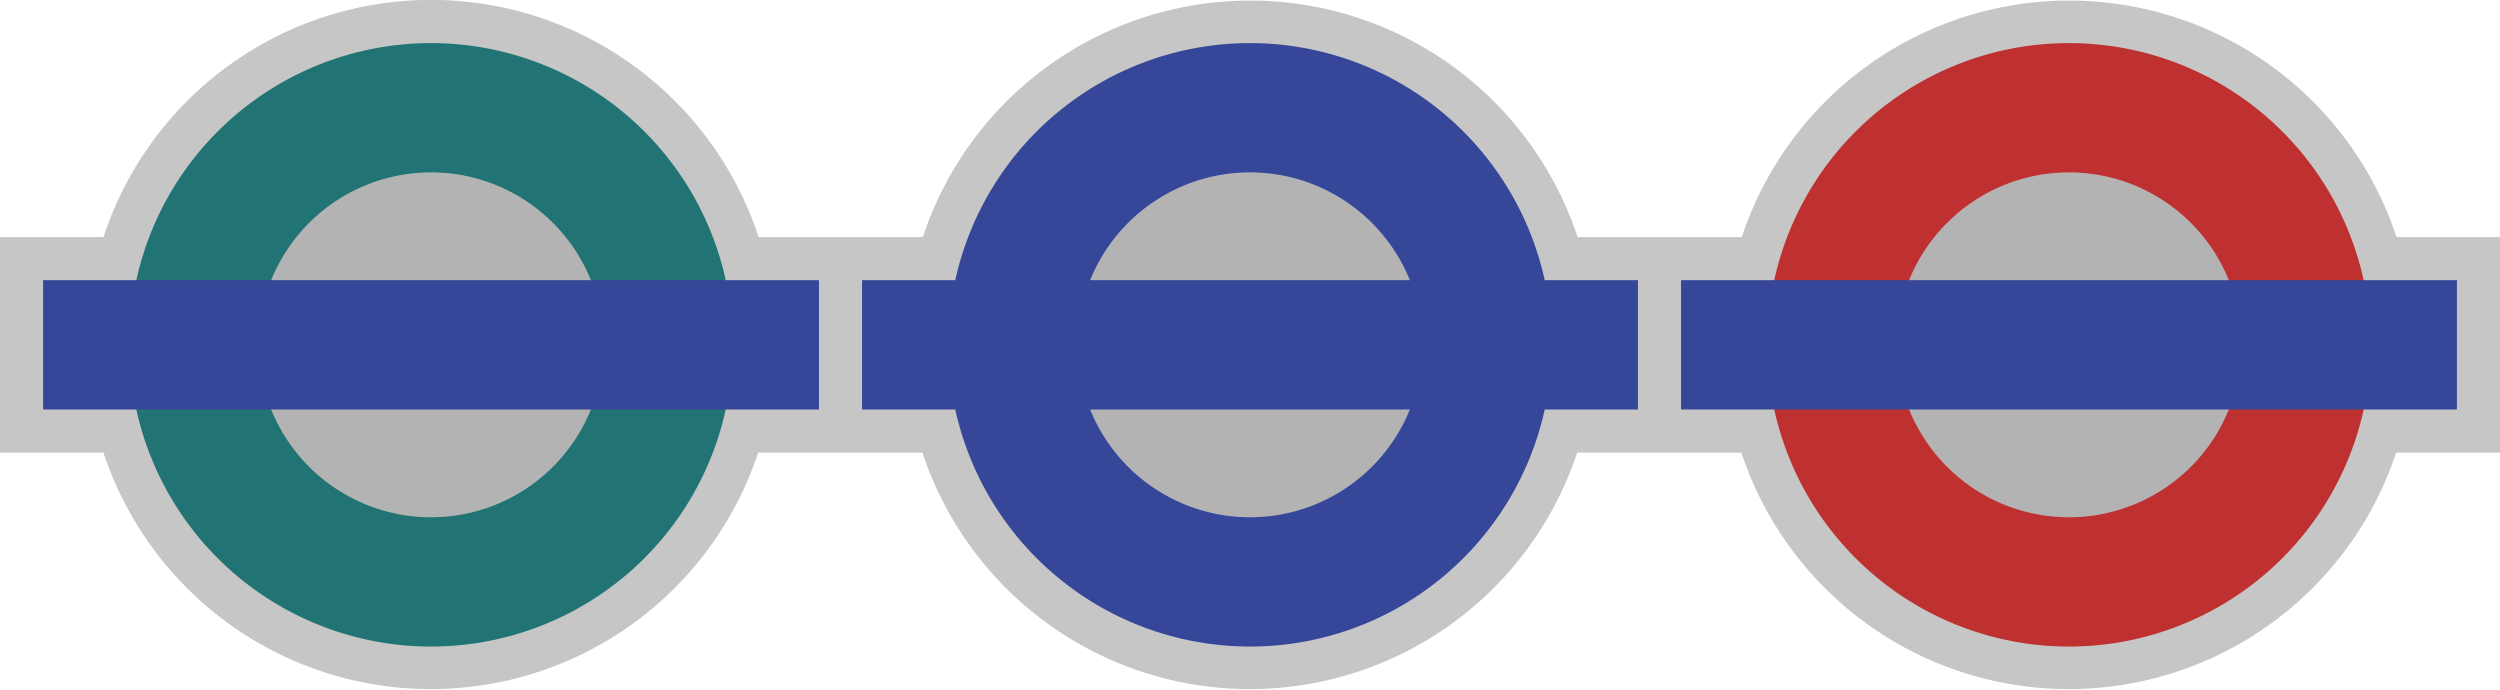 <svg xmlns="http://www.w3.org/2000/svg" viewBox="0 0 58 16" height="16" width="58"><title>london-dlr.london-tfl-rail.london-underground.svg</title><path fill="#b3b3b3" opacity="0.75" d="M55.6,5.5a8,8,0,0,0-15.19,0H36.6a8,8,0,0,0-15.19,0H17.6A8,8,0,0,0,2.4,5.5H0v5H2.4a8,8,0,0,0,15.19,0H21.4a8,8,0,0,0,15.19,0H40.4a8,8,0,0,0,15.19,0H58v-5H55.6Z"></path><path fill="#b3b3b3" d="M6,8a4,4 0 1,0 8,0a4,4 0 1,0-8,0"></path><path fill="#227373" d="M10,1a7,7,0,1,0,7,7A7,7,0,0,0,10,1Zm0,11a4,4,0,1,1,4-4A4,4,0,0,1,10,12Z"></path><path fill="#364699" d="M1,6.5L19,6.5 19,9.5 1,9.5z"></path><path fill="#b3b3b3" d="M25,8a4,4 0 1,0 8,0a4,4 0 1,0-8,0"></path><path fill="#364699" d="M29,1a7,7,0,1,0,7,7A7,7,0,0,0,29,1Zm0,11a4,4,0,1,1,4-4A4,4,0,0,1,29,12Z"></path><path fill="#364699" d="M20,6.5L38,6.5 38,9.5 20,9.5z"></path><path fill="#b3b3b3" d="M44,8a4,4 0 1,0 8,0a4,4 0 1,0-8,0"></path><path fill="#bf3030" d="M48,1a7,7,0,1,0,7,7A7,7,0,0,0,48,1Zm0,11a4,4,0,1,1,4-4A4,4,0,0,1,48,12Z"></path><path fill="#364699" d="M39,6.5L57,6.5 57,9.5 39,9.5z"></path></svg>